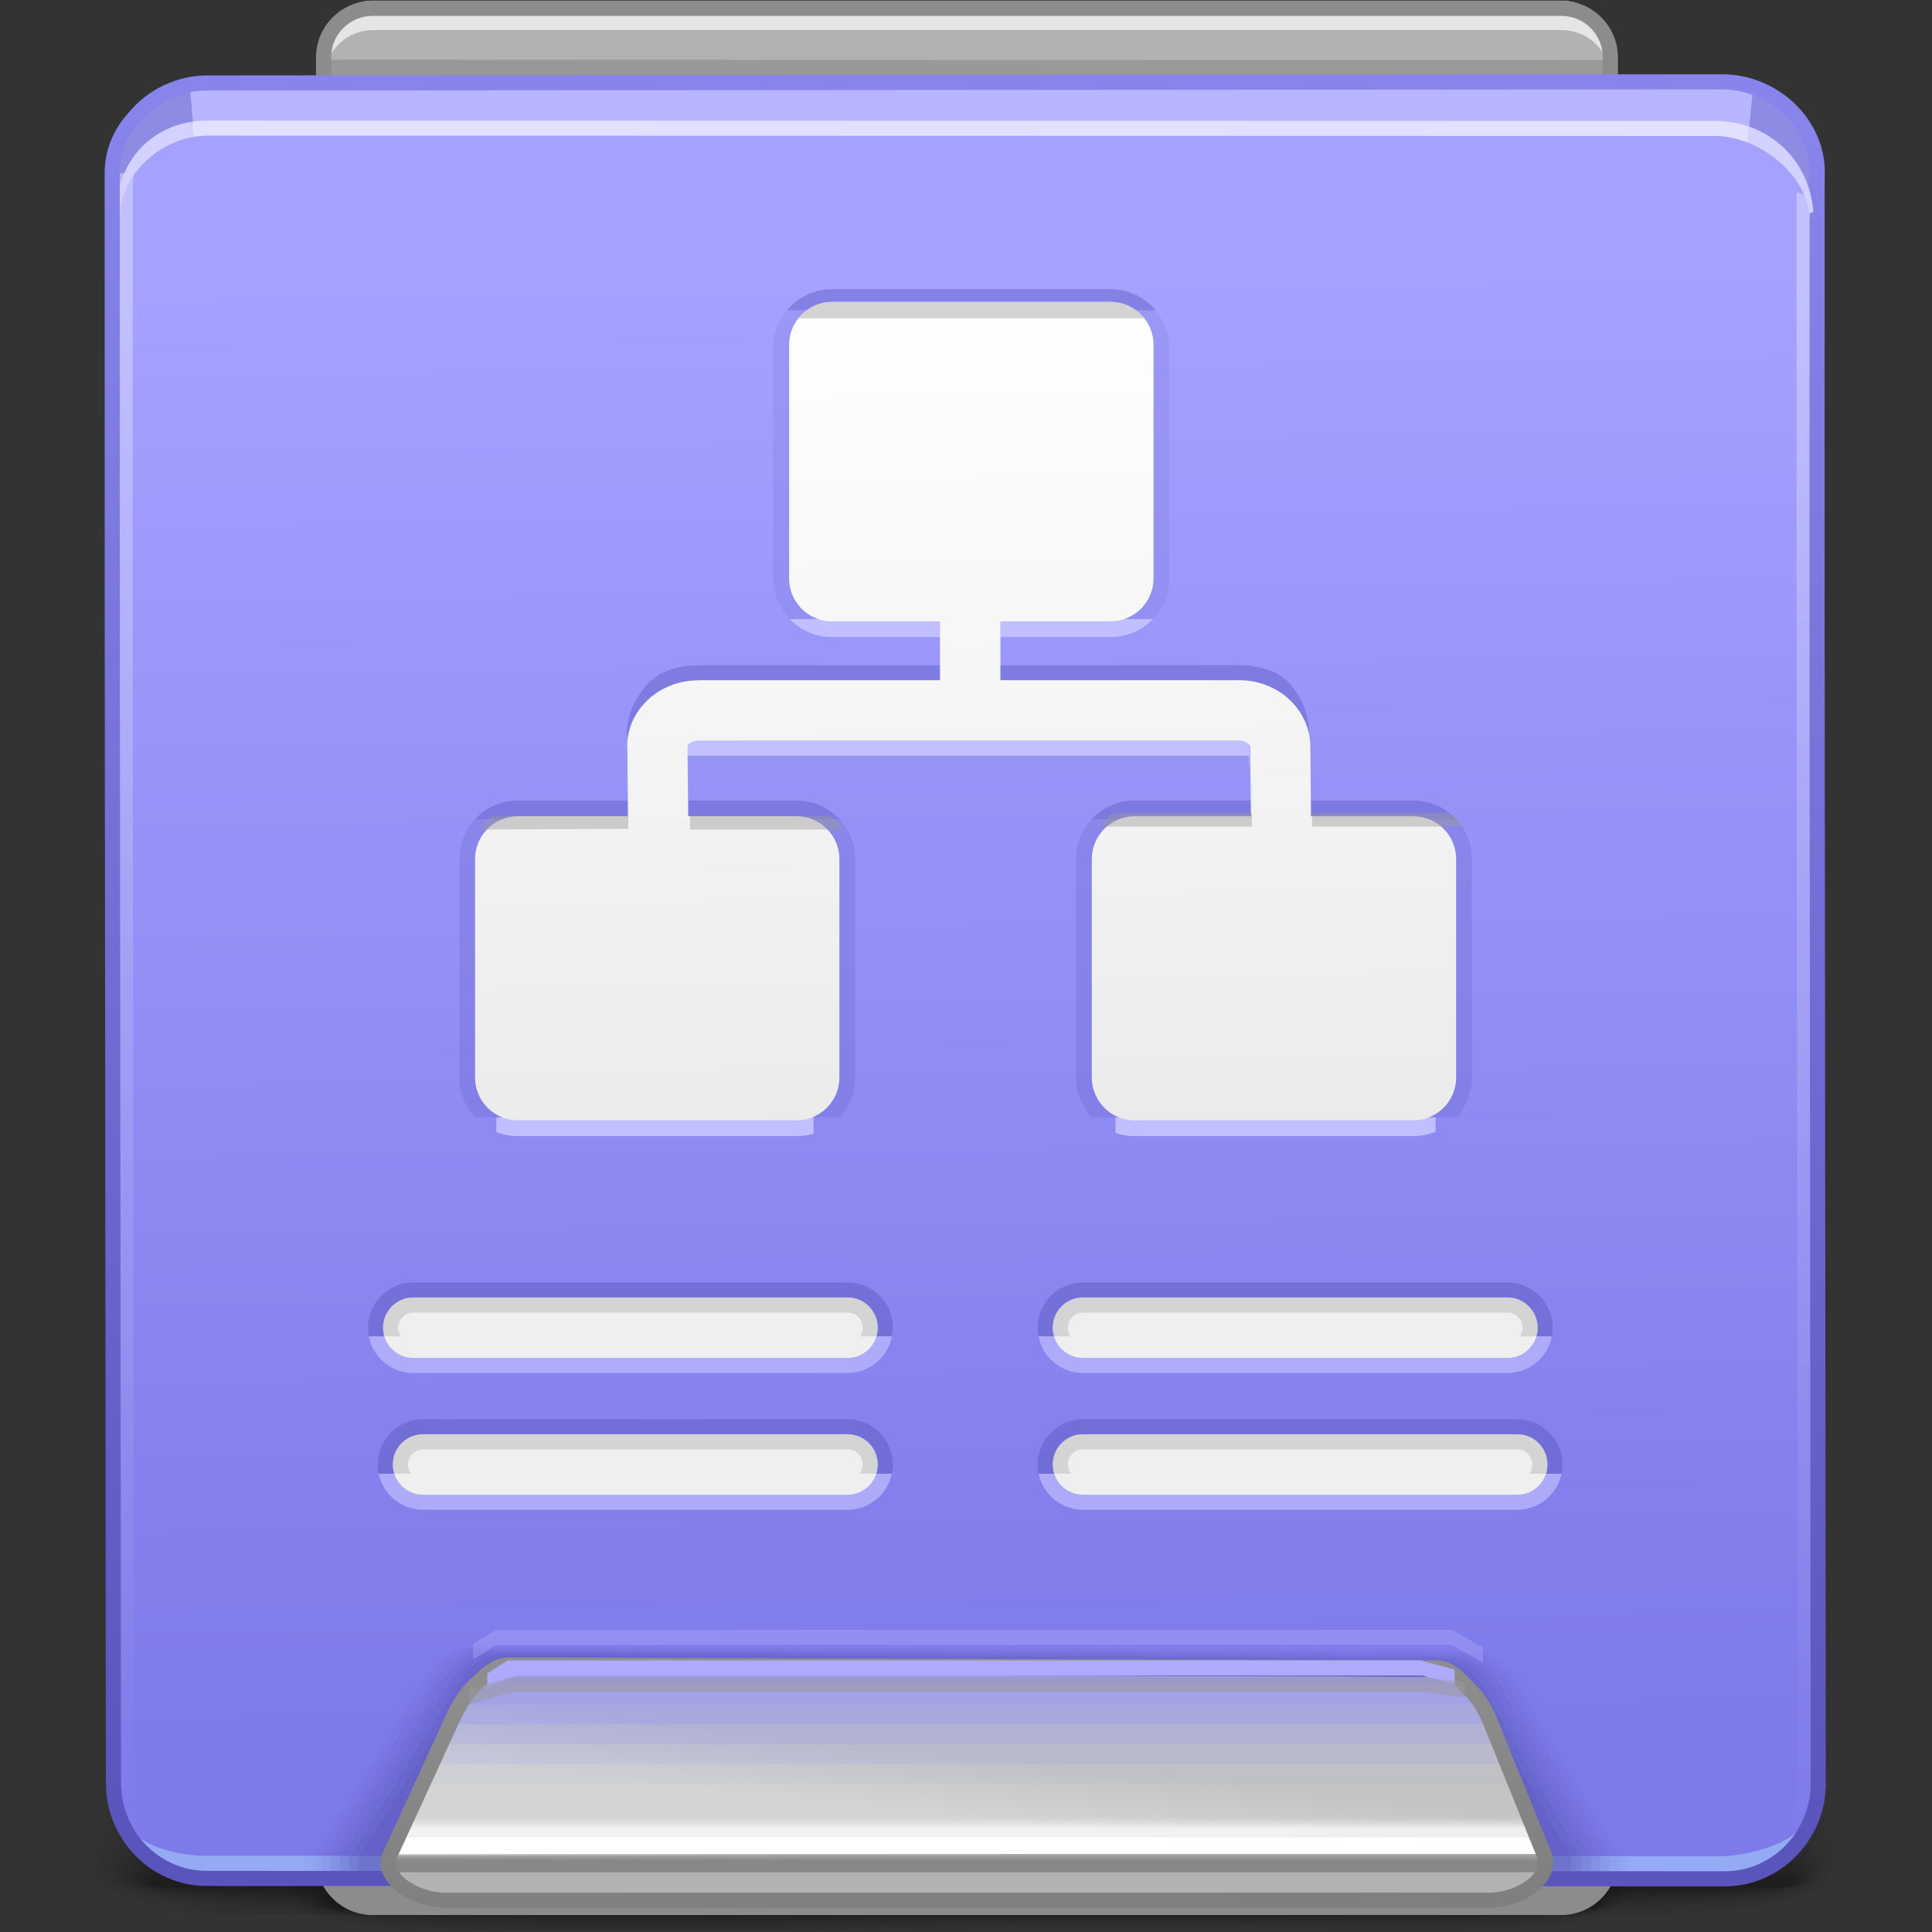 <?xml version="1.0" encoding="UTF-8"?>
<!DOCTYPE svg PUBLIC "-//W3C//DTD SVG 1.1//EN" "http://www.w3.org/Graphics/SVG/1.1/DTD/svg11.dtd">
<!-- Creator: CorelDRAW -->
<svg xmlns="http://www.w3.org/2000/svg" xml:space="preserve" width="128px" height="128px" style="shape-rendering:geometricPrecision; text-rendering:geometricPrecision; image-rendering:optimizeQuality; fill-rule:evenodd; clip-rule:evenodd"
viewBox="0 0 128 128"
 xmlns:xlink="http://www.w3.org/1999/xlink">
 <rect x="0" y="0" width="128" height="128" fill="#333333" stroke="none"/>
 <defs>
  <style type="text/css">
   <![CDATA[
    .fil40 {fill:none}
    .fil72 {fill:none;fill-rule:nonzero}
    .fil47 {fill:#999999}
    .fil59 {fill:#B2B2B2}
    .fil17 {fill:#E5E5E5}
    .fil58 {fill:white}
    .fil19 {fill:#B7B5FF}
    .fil48 {fill:#8A8787}
    .fil15 {fill:#8C8C8C}
    .fil68 {fill:#AEABFF;fill-rule:nonzero}
    .fil25 {fill:#C1BFFF;fill-rule:nonzero}
    .fil29 {fill:#D3D1FF;fill-rule:nonzero}
    .fil28 {fill:#E1E0FF;fill-rule:nonzero}
    .fil18 {fill:#8C8C8C;fill-rule:nonzero}
    .fil44 {fill:#EFEFEF;fill-rule:nonzero}
    .fil0 {fill:black;fill-opacity:0}
    .fil31 {fill:#5855B5;fill-opacity:0}
    .fil60 {fill:#908DFF;fill-opacity:0}
    .fil1 {fill:black;fill-opacity:0.008}
    .fil2 {fill:black;fill-opacity:0.012}
    .fil3 {fill:black;fill-opacity:0.02}
    .fil49 {fill:white;fill-opacity:0.024}
    .fil4 {fill:black;fill-opacity:0.024}
    .fil5 {fill:black;fill-opacity:0.031}
    .fil32 {fill:#5855B5;fill-opacity:0.031}
    .fil6 {fill:black;fill-opacity:0.035}
    .fil7 {fill:black;fill-opacity:0.043}
    .fil50 {fill:white;fill-opacity:0.047}
    .fil8 {fill:black;fill-opacity:0.051}
    .fil9 {fill:black;fill-opacity:0.055}
    .fil61 {fill:#908DFF;fill-opacity:0.055}
    .fil10 {fill:black;fill-opacity:0.063}
    .fil33 {fill:#5855B5;fill-opacity:0.063}
    .fil11 {fill:black;fill-opacity:0.067}
    .fil51 {fill:white;fill-opacity:0.075}
    .fil12 {fill:black;fill-opacity:0.075}
    .fil13 {fill:black;fill-opacity:0.078}
    .fil34 {fill:#5855B5;fill-opacity:0.094}
    .fil52 {fill:white;fill-opacity:0.098}
    .fil62 {fill:#908DFF;fill-opacity:0.11}
    .fil23 {fill:#5D59C1;fill-opacity:0.122}
    .fil21 {fill:#5D59C1;fill-rule:nonzero;fill-opacity:0.122}
    .fil53 {fill:white;fill-opacity:0.122}
    .fil35 {fill:#5855B5;fill-opacity:0.125}
    .fil54 {fill:white;fill-opacity:0.145}
    .fil36 {fill:#5855B5;fill-opacity:0.157}
    .fil63 {fill:#908DFF;fill-opacity:0.165}
    .fil55 {fill:white;fill-opacity:0.173}
    .fil37 {fill:#5855B5;fill-opacity:0.188}
    .fil56 {fill:white;fill-opacity:0.196}
    .fil57 {fill:white;fill-opacity:0.22}
    .fil38 {fill:#5855B5;fill-opacity:0.22}
    .fil26 {fill:#5D59C1;fill-rule:nonzero;fill-opacity:0.22}
    .fil64 {fill:#908DFF;fill-opacity:0.224}
    .fil65 {fill:#908DFF;fill-opacity:0.278}
    .fil70 {fill:#B7B5FF;fill-rule:nonzero;fill-opacity:0.322}
    .fil66 {fill:#908DFF;fill-opacity:0.333}
    .fil20 {fill:#5955BD;fill-opacity:0.439}
    .fil45 {fill:#B2B2B2;fill-rule:nonzero;fill-opacity:0.439}
    .fil42 {fill:#5955BD;fill-rule:nonzero;fill-opacity:0.439}
    .fil24 {fill:#5D59C1;fill-rule:nonzero;fill-opacity:0.439}
    .fil41 {fill:#9C9C9C;fill-rule:nonzero;fill-opacity:0.439}
    .fil16 {fill:#7F7F7F;fill-opacity:0.502}
    .fil69 {fill:#999999;fill-rule:nonzero;fill-opacity:0.502}
    .fil30 {fill:#ABD9FF;fill-rule:nonzero;fill-opacity:0.502}
    .fil43 {fill:#C1BFFF;fill-rule:nonzero;fill-opacity:0.678}
    .fil71 {fill:url(#id0)}
    .fil14 {fill:url(#id1)}
    .fil22 {fill:url(#id2)}
    .fil46 {fill:url(#id3)}
    .fil39 {fill:url(#id4);fill-rule:nonzero}
    .fil67 {fill:url(#id5);fill-rule:nonzero}
    .fil27 {fill:url(#id6);fill-rule:nonzero;fill-opacity:0.502}
   ]]>
  </style>
  <linearGradient id="id0" gradientUnits="userSpaceOnUse" x1="64.465" y1="74.798" x2="63.483" y2="19.432">
   <stop offset="0" style="stop-color:#EBEBEB"/>
   <stop offset="1" style="stop-color:white"/>
  </linearGradient>
  <linearGradient id="id1" gradientUnits="userSpaceOnUse" x1="62.847" y1="124.647" x2="65.28" y2="2.278">
   <stop offset="0" style="stop-color:#999999"/>
   <stop offset="1" style="stop-color:#B2B2B2"/>
  </linearGradient>
  <linearGradient id="id2" gradientUnits="userSpaceOnUse" x1="64.535" y1="114.588" x2="63.368" y2="18.325">
   <stop offset="0" style="stop-color:#7D7AEA"/>
   <stop offset="1" style="stop-color:#A4A1FF"/>
  </linearGradient>
  <linearGradient id="id3" gradientUnits="userSpaceOnUse" x1="64.256" y1="116.34" x2="63.821" y2="120.455">
   <stop offset="0" style="stop-color:#C4C4C4"/>
   <stop offset="1" style="stop-color:#D4D4D4"/>
  </linearGradient>
  <linearGradient id="id4" gradientUnits="userSpaceOnUse" x1="63.407" y1="121.881" x2="64.491" y2="8.021">
   <stop offset="0" style="stop-color:#5955BD"/>
   <stop offset="1" style="stop-color:#8784EB"/>
  </linearGradient>
  <linearGradient id="id5" gradientUnits="userSpaceOnUse" x1="64.222" y1="126.573" x2="63.908" y2="109.619">
   <stop offset="0" style="stop-color:#7F7F7F"/>
   <stop offset="1" style="stop-color:#8F8F8F"/>
  </linearGradient>
  <linearGradient id="id6" gradientUnits="userSpaceOnUse" x1="39.769" y1="17.615" x2="38.534" y2="122.94">
   <stop offset="0" style="stop-color:#E1E0FF"/>
   <stop offset="1" style="stop-color:#7D7AEA"/>
  </linearGradient>
 </defs>
 <g id="Слой_x0020_1">
  <g id="_103674344">
   <path id="_113512320" class="fil0" d="M61.863 107.44c56.872,-2.523 60.093,7.343 60.34,15.24 0.073,2.314 -2.05,3.552 -5.917,4.181l-105.748 0c-2.93,-0.63 -4.782,-1.512 -5.329,-2.715l0 -3.409c1.005,-5.306 7.999,-11.138 56.655,-13.297z"/>
   <g>
    <path id="_80532032" class="fil1" d="M61.991 108.411c54.535,-2.329 59.723,7.011 59.952,14.443 0.071,2.315 -2.432,3.469 -6.921,4.008l-103.382 0c-3.984,-0.704 -6.22,-1.787 -6.22,-3.38 0,-5.545 2.035,-12.739 56.571,-15.07z"/>
    <path id="_76951248" class="fil2" d="M62.113 109.383c52.2,-2.134 59.357,6.68 59.566,13.644 0.073,2.358 -3.022,3.41 -8.457,3.834l-25.969 0c-5.439,-0.08 -11.329,-0.12 -17.521,0l-56.77 0c-4.567,-0.644 -7.163,-1.68 -7.163,-3.258 0,-5.237 4.116,-12.085 56.315,-14.221z"/>
    <path id="_47498560" class="fil3" d="M62.24 110.355c49.863,-1.941 58.987,6.348 59.178,12.847 0.078,2.509 -4.169,3.405 -11.384,3.659l-14.178 0c-9.045,-0.143 -19.901,-0.379 -31.582,0l-49.62 0c-5.371,-0.574 -8.476,-1.561 -8.476,-3.136 0,-4.928 6.196,-11.428 56.062,-13.37z"/>
    <path id="_80985984" class="fil4" d="M62.363 111.327c47.532,-1.747 58.621,6.017 58.792,12.049 0.171,5.561 -25.715,2.401 -57.042,3.343l-4.903 0.143 -42.2 0c-6.565,-0.489 -10.452,-1.421 -10.452,-3.014 0,-4.618 8.276,-10.773 55.804,-12.52z"/>
    <path id="_100472120" class="fil5" d="M62.488 112.298c45.194,-1.552 58.253,5.686 58.405,11.251 0.151,4.976 -25.882,2.183 -56.75,3.019 -4.051,0.11 -8.025,0.21 -11.869,0.293l-31.496 0c-8.576,-0.373 -13.841,-1.234 -13.841,-2.893 0,-4.31 10.357,-10.117 55.551,-11.671z"/>
    <path id="_80061864" class="fil6" d="M62.613 113.271c42.859,-1.358 57.884,5.354 58.018,10.454 0.133,4.391 -26.048,1.964 -56.456,2.695 -9.187,0.221 -18.01,0.396 -25.852,0.441l-7.373 0c-14.145,-0.094 -23.633,-0.804 -23.633,-2.77 0,-4 12.437,-9.461 55.296,-10.82z"/>
    <path id="_103679040" class="fil7" d="M62.741 114.244c40.523,-1.165 57.516,5.022 57.629,9.656 0.115,3.807 -26.211,1.747 -56.164,2.373 -29.952,0.626 -56.507,0.794 -56.507,-2.059 0,-3.691 14.518,-8.805 55.042,-9.97z"/>
    <path id="_110738040" class="fil8" d="M62.865 115.217c38.189,-0.971 57.148,4.69 57.243,8.858 0.097,3.222 -26.378,1.528 -55.872,2.049 -29.494,0.521 -56.159,0.635 -56.159,-1.788 0,-3.382 16.599,-8.149 54.787,-9.119z"/>
    <path id="_77845336" class="fil9" d="M62.99 116.188c35.852,-0.776 56.78,4.359 56.855,8.061 0.076,2.637 -26.544,1.31 -55.58,1.726 -29.038,0.416 -55.809,0.477 -55.809,-1.517 0,-3.073 18.68,-7.493 54.533,-8.27z"/>
    <path id="_103803952" class="fil10" d="M63.115 117.16c33.518,-0.582 56.411,4.028 56.468,7.263 0.058,2.054 -26.709,1.094 -55.288,1.403 -28.578,0.311 -55.459,0.32 -55.459,-1.246 0,-2.764 20.762,-6.837 54.279,-7.42z"/>
    <path id="_101765360" class="fil11" d="M63.24 118.132c31.183,-0.389 56.044,3.696 56.083,6.465 0.038,1.468 -26.875,0.875 -54.998,1.08 -28.12,0.206 -55.109,0.162 -55.109,-0.976 0,-2.454 22.84,-6.181 54.023,-6.569z"/>
    <path id="_106763112" class="fil12" d="M63.365 119.104c28.848,-0.194 55.677,3.365 55.694,5.667 0.02,0.885 -27.039,0.658 -54.703,0.757 -27.661,0.1 -54.759,0.004 -54.759,-0.704 0,-2.146 24.92,-5.526 53.768,-5.72z"/>
   </g>
   <path id="_101329216" class="fil13" d="M63.489 120.077c26.512,0 55.309,3.033 55.309,4.87 0,0.6 -108.823,0.559 -108.823,0 0,-1.837 27.003,-4.87 53.514,-4.87z"/>
  </g>
  <g id="_73733792">
   <path id="_80891816" class="fil0" d="M62.019 113.593c43.621,-1.852 46.091,5.387 46.281,11.182 0.056,1.697 -1.573,2.606 -4.539,3.067l-81.109 0c-2.248,-0.462 -3.669,-1.109 -4.088,-1.993l0 -2.5c0.771,-3.893 6.135,-8.172 43.455,-9.756z"/>
   <g>
    <path id="_75401312" class="fil1" d="M62.116 114.305c41.829,-1.709 45.808,5.144 45.984,10.597 0.054,1.698 -1.865,2.544 -5.309,2.94l-79.294 0c-3.056,-0.516 -4.771,-1.311 -4.771,-2.48 0,-4.069 1.561,-9.347 43.389,-11.056z"/>
    <path id="_79775112" class="fil2" d="M62.211 115.018c40.038,-1.566 45.527,4.9 45.687,10.01 0.057,1.73 -2.317,2.503 -6.487,2.813l-19.917 0c-4.172,-0.059 -8.691,-0.089 -13.439,0l-43.543 0c-3.503,-0.472 -5.496,-1.232 -5.496,-2.391 0,-3.842 3.157,-8.867 43.195,-10.433z"/>
    <path id="_75571744" class="fil3" d="M62.307 115.731c38.246,-1.423 45.244,4.658 45.39,9.426 0.059,1.84 -3.197,2.498 -8.731,2.685l-10.874 0c-6.939,-0.105 -15.265,-0.279 -24.225,0l-38.059 0c-4.119,-0.422 -6.5,-1.146 -6.5,-2.301 0,-3.615 4.752,-8.385 42.999,-9.81z"/>
    <path id="_76079336" class="fil4" d="M62.403 116.444c36.456,-1.282 44.963,4.415 45.094,8.841 0.131,4.08 -19.725,1.761 -43.752,2.452l-3.761 0.105 -32.367 0c-5.035,-0.359 -8.016,-1.043 -8.016,-2.211 0,-3.389 6.347,-7.905 42.803,-9.187z"/>
    <path id="_107096120" class="fil5" d="M62.499 117.156c34.663,-1.139 44.681,4.172 44.796,8.256 0.116,3.651 -19.851,1.602 -43.528,2.215 -3.108,0.08 -6.155,0.155 -9.104,0.215l-24.156 0c-6.579,-0.274 -10.617,-0.906 -10.617,-2.122 0,-3.162 7.944,-7.423 42.609,-8.563z"/>
    <path id="_78452504" class="fil6" d="M62.594 117.871c32.873,-0.997 44.397,3.928 44.5,7.67 0.103,3.222 -19.979,1.441 -43.302,1.977 -7.047,0.163 -13.813,0.291 -19.83,0.324l-5.654 0c-10.85,-0.07 -18.127,-0.591 -18.127,-2.033 0,-2.935 9.54,-6.941 42.413,-7.938z"/>
    <path id="_102844576" class="fil7" d="M62.693 118.584c31.081,-0.855 44.115,3.685 44.202,7.084 0.087,2.793 -20.105,1.282 -43.079,1.741 -22.974,0.459 -43.341,0.582 -43.341,-1.511 0,-2.708 11.136,-6.461 42.218,-7.315z"/>
    <path id="_107159032" class="fil8" d="M62.788 119.298c29.291,-0.712 43.832,3.442 43.906,6.5 0.073,2.365 -20.233,1.122 -42.855,1.504 -22.622,0.383 -43.074,0.467 -43.074,-1.312 0,-2.48 12.732,-5.979 42.023,-6.691z"/>
    <path id="_99788176" class="fil9" d="M62.884 120.01c27.498,-0.569 43.55,3.2 43.608,5.915 0.058,1.935 -20.359,0.961 -42.63,1.266 -22.272,0.305 -42.806,0.35 -42.806,-1.113 0,-2.255 14.328,-5.498 41.828,-6.069z"/>
    <path id="_100354200" class="fil10" d="M62.98 120.723c25.708,-0.426 43.268,2.955 43.312,5.329 0.045,1.507 -20.485,0.802 -42.406,1.03 -21.92,0.228 -42.539,0.234 -42.539,-0.915 0,-2.027 15.925,-5.016 41.633,-5.444z"/>
    <path id="_47751648" class="fil11" d="M63.075 121.437c23.918,-0.285 42.987,2.712 43.016,4.743 0.028,1.077 -20.614,0.643 -42.184,0.793 -21.567,0.151 -42.269,0.119 -42.269,-0.716 0,-1.801 17.518,-4.534 41.436,-4.82z"/>
    <path id="_47098056" class="fil12" d="M63.171 122.15c22.126,-0.142 42.705,2.469 42.719,4.158 0.014,0.65 -20.74,0.483 -41.959,0.556 -21.216,0.073 -42.001,0.002 -42.001,-0.517 0,-1.574 19.114,-4.055 41.241,-4.197z"/>
   </g>
   <path id="_81763120" class="fil13" d="M63.267 122.865c20.334,0 42.422,2.225 42.422,3.573 0,0.439 -83.468,0.41 -83.468,0 0,-1.348 20.711,-3.573 41.046,-3.573z"/>
  </g>
  <path class="fil14" d="M24.679 0.552l78.77 0c1.783,0 3.241,1.459 3.241,3.241l0 119.34c0,1.782 -1.459,3.241 -3.241,3.241l-78.77 0c-1.782,0 -3.241,-1.458 -3.241,-3.241l0 -119.34c0,-1.783 1.458,-3.241 3.241,-3.241z"/>
  <path class="fil15" d="M106.69 91.832l0 31.301c0,1.782 -1.459,3.241 -3.241,3.241l-78.77 0c-1.782,0 -3.241,-1.458 -3.241,-3.241l0 -31.301 85.252 0z"/>
  <path class="fil16" d="M21.439 3.958l85.252 0.021 0 116.016c-30.851,-0.004 -28.667,-0.024 -85.252,-0.026l0 -116.012z"/>
  <path class="fil17" d="M24.679 0.046l78.77 0c1.783,0 3.241,1.459 3.241,3.241l0 1.533 -0.002 -0.007c-0.209,-1.584 -1.573,-2.818 -3.214,-2.818l-78.77 0c-1.783,0 -3.241,1.458 -3.241,3.241l0 117.79c-0.017,-0.131 -0.025,-0.265 -0.025,-0.399l0 -119.34c0,-1.783 1.458,-3.241 3.241,-3.241z"/>
  <path class="fil18" d="M24.679 0.051l78.77 0c1.029,0 1.965,0.423 2.642,1.1 0.677,0.677 1.1,1.613 1.1,2.642l0 119.34c0,1.029 -0.423,1.965 -1.1,2.642l-0.001 0c-0.678,0.677 -1.615,1.1 -2.641,1.1l-78.77 0c-1.029,0 -1.965,-0.423 -2.642,-1.1 -0.677,-0.677 -1.1,-1.613 -1.1,-2.642l0 -119.34c0,-1.029 0.423,-1.965 1.1,-2.642 0.677,-0.677 1.613,-1.1 2.642,-1.1zm78.77 1.002l-78.77 0c-0.754,0 -1.441,0.309 -1.936,0.804 -0.495,0.495 -0.804,1.182 -0.804,1.936l0 119.34c0,0.754 0.309,1.441 0.804,1.936 0.495,0.495 1.182,0.804 1.936,0.804l78.77 0c0.754,0 1.441,-0.309 1.937,-0.804l-0.001 0c0.495,-0.495 0.804,-1.182 0.804,-1.936l0 -119.34c0,-0.754 -0.309,-1.441 -0.804,-1.936 -0.495,-0.495 -1.182,-0.804 -1.936,-0.804z"/>
  <path class="fil19" d="M119.711 33.356l0.169 1.037 -112.446 -0.026 0 -22.92c0,-1.383 0.547,-2.654 1.45,-3.641 1.157,-1.407 2.911,-2.308 4.865,-2.308l99.883 0.026c3.467,0 6.543,2.854 6.504,6.302l-0.252 21.529 -0.175 0z"/>
  <path class="fil20" d="M7.435 12.969l-0.001 -0.033 0 -1.488c0,-1.383 0.547,-2.654 1.45,-3.641 0.919,-1.116 2.212,-1.915 3.684,-2.196l0.522 5.908 0.924 0.184c-0.907,1.703 -5.659,2.724 -6.436,1.469 -0.777,-1.254 -0.091,-0.135 -0.143,-0.203z"/>
  <path class="fil20" d="M116.127 6.028l-0.543 5.443 -0.924 0.184c0.75,1.408 3.622,3.159 5.451,2.347l0.026 -2.176c0.03,-2.583 -1.69,-4.832 -4.01,-5.798z"/>
  <path class="fil21" d="M40.566 52.768l0.04 0 -0.037 -3.262 -0.012 -0.047 0 -0.022c0,-0.534 0.084,-1.05 0.24,-1.537l2.171 0 -0.126 0.244 -0.001 -0.001c-0.182,0.394 -0.285,0.832 -0.285,1.293l0 0.011 0.005 0.019 0.047 4.293 0 0.014 -2.042 0 0 -1.005zm5.133 -4.869l0.011 0 0.196 0.196c0.1,-0.019 0.204,-0.03 0.309,-0.032l1.019 -0.021 0 0.026 34.875 0c0.115,0 0.229,0.011 0.339,0.03l0.198 -0.198 0.013 0 0.699 0.617c0.116,0.102 0.214,0.22 0.286,0.337 0.117,0.191 0.182,0.4 0.182,0.621l-0.004 0 0.047 4.285 0 0.014 -1.993 0 0 -2.785 -0.031 0 -0.002 -0.254 0.034 0 0 -2.633 -35.353 0 0 2.633 0.034 0 0.022 2.034 0.045 0 0 1.005 -2.026 0 -0.047 -4.306 -0.011 -1.007 0.524 0 0.631 -0.56zm39.694 0l2.167 0c0.156,0.487 0.243,1.003 0.248,1.535l0.037 3.333 0.044 0 0 1.005 -2.024 0 -0.047 -4.322c-0.004,-0.464 -0.111,-0.912 -0.299,-1.315l-0.004 0 -0.122 -0.237z"/>
  <path class="fil22" d="M7.449 28.451l-0.014 -14.065c0,-1.383 0.547,-2.654 1.45,-3.641 1.157,-1.407 2.911,-2.308 4.865,-2.308l99.883 0.026c3.467,0 6.501,2.766 6.455,6.201 -0.064,4.772 0.289,9.593 0.294,14.238l0.08 89.265c0.004,3.442 -2.782,6.31 -6.171,6.31 -40.647,0 -31.277,-0.026 -100.605,-0.026 -3.389,0 -6.169,-2.839 -6.171,-6.31l-0.08 -89.265c0,-0.143 0.005,-0.285 0.014,-0.425z"/>
  <path class="fil23" d="M52.14 20.556l24.423 0c0.561,0.672 0.901,1.539 0.901,2.479l0 15.297c0,1.035 -0.416,1.982 -1.089,2.681l-10.096 0 0 -0.889 7.31 0c0.489,0 0.938,-0.204 1.263,-0.529l0.005 0c0.322,-0.322 0.524,-0.77 0.524,-1.263l0 -15.297c0,-0.49 -0.203,-0.939 -0.528,-1.264 -0.325,-0.325 -0.774,-0.528 -1.264,-0.528l-18.474 0c-0.49,0 -0.94,0.203 -1.264,0.527 -0.325,0.325 -0.528,0.775 -0.528,1.265l0 15.297c0,0.49 0.203,0.939 0.528,1.264 0.325,0.325 0.774,0.528 1.264,0.528l7.162 0 0 0.889 -9.956 0c-0.669,-0.696 -1.082,-1.642 -1.082,-2.681l0 -15.297c0,-0.941 0.34,-1.807 0.9,-2.479z"/>
  <path class="fil24" d="M31.467 54.278l0.102 -0.105c0.7,-0.7 1.671,-1.137 2.739,-1.137l7.303 0 0 1.243 -10.143 0zm54.394 -0.587l0.033 -0.083 0.932 0.373 0 -0.946 6.815 0c1.065,0 2.037,0.437 2.738,1.137l0.102 0.105 -10.854 0 0.235 -0.587zm-13.534 0.587l0.102 -0.105c0.7,-0.7 1.671,-1.137 2.739,-1.137l7.724 0 0 0.956 0.999 -0.213 0.018 0.083 0.09 0.417 -11.672 0zm-26.731 -1.243l7.186 0c1.065,0 2.037,0.437 2.738,1.137l0.102 0.105 -10.025 0 0 -1.243z"/>
  <path class="fil25" d="M95.112 74.98c-0.454,0.188 -0.951,0.292 -1.47,0.292l-18.474 0c-0.443,0 -0.869,-0.076 -1.267,-0.214l0 -1.033 21.212 0 0 0.956zm-41.213 0.126c-0.354,0.107 -0.73,0.165 -1.117,0.165l-18.474 0c-0.5,0 -0.978,-0.096 -1.419,-0.27l0 -0.977 21.01 0 0 1.082z"/>
  <path class="fil25" d="M76.376 41.013l-0.052 0.053 0.002 0.002c-0.7,0.7 -1.67,1.139 -2.737,1.139l-7.31 0 0 -1.194 10.096 0zm-14.098 1.194l-7.162 0c-1.065,0 -2.037,-0.437 -2.738,-1.137l-0.056 -0.057 9.956 0 0 1.194z"/>
  <path class="fil24" d="M52.14 20.556c0.076,-0.091 0.155,-0.177 0.237,-0.26 0.699,-0.699 1.67,-1.136 2.738,-1.136l18.474 0c1.068,0 2.037,0.437 2.738,1.137 0.083,0.083 0.162,0.169 0.236,0.259l-24.423 0z"/>
  <path class="fil26" d="M31.467 54.278l10.143 0 0 0.841 -7.303 0c-0.49,0 -0.94,0.203 -1.265,0.528 -0.324,0.324 -0.527,0.774 -0.527,1.264l0 14.485c0,0.49 0.203,0.939 0.528,1.264 0.325,0.325 0.775,0.528 1.264,0.528l18.474 0c0.489,0 0.938,-0.204 1.263,-0.529 0.325,-0.325 0.529,-0.774 0.529,-1.263l0 -14.485c0,-0.489 -0.203,-0.939 -0.528,-1.264 -0.325,-0.325 -0.774,-0.528 -1.264,-0.528l-7.186 0 0 -0.841 10.025 0c0.64,0.691 1.036,1.62 1.036,2.633l0 14.485c0,1.011 -0.393,1.938 -1.033,2.628l-24.159 0c-0.639,-0.69 -1.032,-1.617 -1.032,-2.628l0 -14.485c0,-1.016 0.394,-1.943 1.035,-2.633zm40.86 0l11.672 0 0.18 0.841 -1.286 0 -7.724 0c-0.49,0 -0.94,0.203 -1.265,0.528 -0.324,0.324 -0.527,0.774 -0.527,1.264l0 14.485c0,0.49 0.203,0.939 0.528,1.264 0.325,0.325 0.775,0.528 1.264,0.528l18.474 0c0.489,0 0.938,-0.204 1.263,-0.529 0.325,-0.325 0.529,-0.774 0.529,-1.263l0 -14.485c0,-0.489 -0.203,-0.939 -0.528,-1.264 -0.325,-0.325 -0.774,-0.528 -1.264,-0.528l-6.815 0 -1.537 0 0.337 -0.841 10.854 0c0.64,0.691 1.036,1.62 1.036,2.633l0 14.485c0,1.011 -0.393,1.938 -1.033,2.628l-24.159 0c-0.639,-0.69 -1.032,-1.617 -1.032,-2.628l0 -14.485c0,-1.016 0.394,-1.943 1.035,-2.633z"/>
  <path class="fil27" d="M120.026 39.582l0.08 78.532c0,1.861 -0.752,3.565 -1.961,4.801 -1.209,1.238 -2.88,2.01 -4.711,2.01l-98.888 -0.026c-1.832,0 -3.503,-0.769 -4.714,-2.006l-0.002 -0.002c-1.206,-1.233 -1.956,-2.935 -1.956,-4.804l-0.08 -78.532 0 -4.74 -0.002 0 0 -0.501 0 -21.906c0,-0.306 0.024,-0.607 0.072,-0.904 0.324,-0.048 0.672,-0.091 1.043,-0.13 -0.074,0.333 -0.113,0.679 -0.113,1.033l0 21.405 0.002 0 0 0.501 0 5.241 0.08 78.532c0,1.6 0.64,3.056 1.67,4.109 1.028,1.049 2.445,1.701 4,1.701l98.888 0.026c1.554,0 2.971,-0.654 3.996,-1.703l0.002 -0.002c1.03,-1.054 1.672,-2.51 1.672,-4.104l-0.08 -78.532 0 -9.82 0.002 0 0.006 -17.047c0.347,0.159 0.683,0.296 0.997,0.403l-0.006 16.644 0.002 0 0 9.82z"/>
  <path class="fil28" d="M12.708 8.066c0.338,-0.053 0.685,-0.08 1.043,-0.08l0 0.002 99.883 0.026 0 -0.002 0.087 0 0.006 0.002c0.764,0.009 1.493,0.143 2.169,0.382l-0.105 1.051c-0.686,-0.272 -1.394,-0.426 -2.069,-0.436l0 0.002 -0.087 0 0 -0.002 -99.883 -0.026 0 0.002c-0.319,0 -0.638,0.03 -0.953,0.086l-0.09 -1.007zm107.427 5.975c0.011,0.163 0.017,0.327 0.017,0.494l0.002 0 0 0.077 -0.262 0.102 0 -0.077 0.002 0c0,-0.165 -0.009,-0.33 -0.03,-0.493 0.092,-0.028 0.183,-0.063 0.27,-0.103z"/>
  <path class="fil29" d="M7.717 14.055c0,-3.18 2.08,-5.536 4.99,-5.989l0.09 1.007c-1.964,0.352 -3.788,1.753 -4.527,3.613 -0.215,0.54 -0.334,1.132 -0.334,1.749l-0.219 -0.38z"/>
  <path class="fil30" d="M120.265 119.748c-0.693,2.702 -3.118,4.729 -5.973,4.729 -40.647,0 -31.277,-0.026 -100.605,-0.026 -2.856,0 -5.281,-2.017 -5.973,-4.729l0.249 0.051c0.237,0.697 0.626,1.322 1.124,1.832 0.847,0.862 3.123,1.346 4.397,1.346l100.605 0.026c1.276,0 3.956,-0.643 4.801,-1.507 0.497,-0.508 0.885,-0.725 1.122,-1.419l0.252 -0.304z"/>
  <g id="_76815584">
   <path id="_79536688" class="fil31" d="M30.752 108.882l66.995 0.203c2.324,0.006 3.481,1.459 4.225,3.038l6.496 10.733c0.344,0.568 0.168,1.134 -0.309,1.62 -32.613,-0.002 -29.149,-0.025 -88.2,-0.026 -0.458,-0.482 -0.62,-1.037 -0.272,-1.595l6.84 -10.936c0.953,-1.524 1.9,-3.044 4.225,-3.038z"/>
   <g>
    <path id="_46699800" class="fil32" d="M31.218 108.997c22.033,0.079 44.06,0.158 66.093,0.239 2.291,0.007 3.43,1.459 4.163,3.038 2.117,3.528 4.233,7.055 6.351,10.582 0.341,0.568 0.167,1.135 -0.305,1.622 -31.824,-0.004 -28.926,-0.025 -86.963,-0.026 -0.455,-0.482 -0.617,-1.038 -0.268,-1.596 2.256,-3.607 4.511,-7.214 6.765,-10.82 0.95,-1.52 1.872,-3.044 4.163,-3.038z"/>
    <path id="_77635200" class="fil33" d="M31.682 109.113c21.731,0.091 43.46,0.183 65.192,0.275 2.257,0.008 3.38,1.459 4.103,3.038 2.068,3.476 4.136,6.952 6.206,10.429 0.338,0.568 0.165,1.134 -0.299,1.622 -31.042,-0.004 -28.701,-0.025 -85.735,-0.026 -0.45,-0.482 -0.607,-1.039 -0.26,-1.596 2.231,-3.569 4.461,-7.136 6.69,-10.704 0.948,-1.515 1.846,-3.044 4.103,-3.038z"/>
    <path id="_80098008" class="fil34" d="M32.147 109.229c21.431,0.103 42.859,0.207 64.291,0.311 2.224,0.009 3.33,1.459 4.042,3.038 2.02,3.426 4.039,6.852 6.06,10.278 0.334,0.568 0.164,1.134 -0.294,1.622 -30.266,-0.004 -28.471,-0.024 -84.503,-0.026 -0.444,-0.483 -0.6,-1.041 -0.253,-1.596 2.206,-3.53 4.411,-7.06 6.615,-10.589 0.945,-1.512 1.818,-3.044 4.042,-3.038z"/>
    <path id="_99972912" class="fil35" d="M32.608 109.343c21.131,0.116 42.26,0.231 63.392,0.348 2.189,0.011 3.279,1.459 3.979,3.038 1.971,3.374 3.943,6.75 5.915,10.126 0.331,0.567 0.163,1.134 -0.289,1.622 -29.504,-0.004 -28.23,-0.024 -83.27,-0.026 -0.439,-0.483 -0.593,-1.042 -0.246,-1.596 2.18,-3.491 4.359,-6.983 6.54,-10.474 0.941,-1.507 1.791,-3.044 3.979,-3.038z"/>
    <path id="_81859288" class="fil36" d="M33.072 109.459c20.831,0.128 41.659,0.255 62.49,0.384 2.156,0.012 3.228,1.459 3.918,3.038 1.923,3.325 3.846,6.65 5.77,9.975 0.327,0.567 0.164,1.134 -0.281,1.622 -28.744,-0.005 -27.994,-0.024 -82.042,-0.026 -0.433,-0.484 -0.585,-1.042 -0.239,-1.596 2.156,-3.452 4.31,-6.906 6.465,-10.358 0.938,-1.504 1.762,-3.044 3.918,-3.038z"/>
    <path id="_105551208" class="fil37" d="M33.537 109.575c20.53,0.139 41.059,0.28 61.589,0.42 2.121,0.013 3.178,1.459 3.858,3.038 1.874,3.273 3.749,6.547 5.624,9.822 0.324,0.567 0.163,1.133 -0.276,1.62 -27.995,-0.004 -27.767,-0.022 -80.811,-0.025 -0.429,-0.484 -0.578,-1.043 -0.231,-1.596 2.131,-3.415 4.26,-6.828 6.39,-10.243 0.937,-1.499 1.736,-3.044 3.858,-3.038z"/>
   </g>
   <path id="_104016896" class="fil38" d="M34 109.692l60.689 0.456c2.088,0.014 3.128,1.459 3.796,3.038l5.479 9.671c0.32,0.566 0.163,1.132 -0.268,1.619 -27.256,-0.004 -27.539,-0.022 -79.585,-0.025 -0.423,-0.484 -0.568,-1.043 -0.223,-1.595l6.315 -10.127c0.933,-1.495 1.708,-3.044 3.796,-3.038z"/>
  </g>
  <path class="fil39" d="M8.499 7.489l0.005 -0.005m-0.005 0.005l0.005 -0.005m112.381 32.149l0.08 78.532c0,1.861 -0.752,3.565 -1.961,4.801 -1.209,1.238 -2.88,2.01 -4.711,2.01l-100.605 -0.026c-1.832,0 -3.503,-0.769 -4.714,-2.006l-0.002 -0.002c-1.206,-1.233 -1.956,-2.935 -1.956,-4.804l-0.08 -78.532 0 -4.74 -0.002 0 0 -0.501 0 -22.92c0,-0.738 0.145,-1.455 0.41,-2.118 0.269,-0.678 0.666,-1.3 1.161,-1.845 0.634,-0.771 1.437,-1.402 2.348,-1.833 0.879,-0.416 1.864,-0.651 2.897,-0.652l100.338 -0.076 0.012 0 0.35 0.009 0.014 0c1.733,0.093 3.34,0.847 4.511,2.004l-0.001 0.001c1.179,1.165 1.923,2.743 1.924,4.475l0 0.012 -0.008 0.309 -0.006 18.078 0.002 0 0 9.82zm-112.948 -0.026l0.08 78.532c0,1.6 0.64,3.056 1.67,4.109 1.028,1.049 2.445,1.701 4,1.701l100.605 0.026c1.554,0 2.971,-0.654 3.996,-1.703l0.002 -0.002c1.03,-1.054 1.672,-2.51 1.672,-4.104l-0.08 -78.532 0 -9.82 0.002 0 0.006 -18.089 0 -0.012 0.008 -0.311c-0.004,-1.447 -0.633,-2.772 -1.628,-3.754l-0.002 0c-1.004,-0.993 -2.379,-1.638 -3.859,-1.719l-0.335 -0.009 -100.326 0.076c-0.88,0 -1.721,0.202 -2.472,0.557 -0.778,0.369 -1.466,0.908 -2.008,1.569l-0.018 0.02c-0.419,0.457 -0.756,0.985 -0.983,1.556 -0.215,0.54 -0.334,1.132 -0.334,1.749l0 22.419 0.002 0 0 0.501 0 5.241z"/>
  <path class="fil29" d="M115.896 8.395c2.359,0.833 4.055,2.958 4.239,5.646 -0.087,0.04 -0.178,0.074 -0.27,0.103 -0.25,-2.098 -2.066,-3.9 -4.074,-4.697l0.105 -1.051z"/>
  <path class="fil40" d="M45.63 68.264c-1.492,0 -2.696,-1.076 -2.711,-2.392l-0.18 -16.414c-0.014,-1.317 1.219,-2.392 2.711,-2.392l35.841 0c1.492,0 2.696,1.076 2.711,2.392l0.181 16.414c0.014,1.315 -1.219,2.392 -2.711,2.392"/>
  <path class="fil40" d="M45.63 68.264c-1.492,0 -2.696,-1.076 -2.711,-2.392l-0.129 -11.797m41.262 0l0.13 11.797c0.014,1.315 -1.219,2.392 -2.711,2.392"/>
  <line class="fil40" x1="64.182" y1="32.69" x2="64.182" y2= "47.503" />
  <path class="fil24" d="M41.567 49.001c-0.266,-1.691 1.02,-3.959 2.584,-4.541 0.63,-0.236 1.322,-0.373 2.037,-0.382l0.046 -0.012 0.033 0 16.985 0.011 0.025 0.989 0 0.999 -0.999 0 -16.01 0 -0.021 0 -0.019 0.005c-0.484,0.005 -0.954,0.097 -1.382,0.256 -0.372,0.138 -0.716,0.333 -1.015,0.568l-0.146 0.13c-0.286,0.253 -0.529,0.548 -0.717,0.875l-1.401 1.102zm4.132 -1.102l0.006 -0.005 0.005 0.005 -0.011 0zm36.948 0l0.006 -0.006 0.007 0.006 -0.013 0zm2.746 0c-0.187,-0.326 -0.43,-0.624 -0.717,-0.876l-0.183 -0.162c-0.298,-0.229 -0.634,-0.416 -0.993,-0.55l-0.001 0.002c-0.429,-0.158 -0.9,-0.248 -1.389,-0.248l-15.829 0 -0.999 0 0 -0.999 -0.025 -0.989 16.853 -0.011c0.731,0 1.433,0.133 2.076,0.371l0.004 0.005c1.597,0.598 2.537,2.528 2.537,4.141l-1.333 -0.684z"/>
  <polygon class="fil25" points="45.313,48.101 82.788,48.101 82.788,50.734 82.754,50.734 82.747,50.066 45.345,50.066 45.345,50.457 45.344,50.457 45.348,50.734 45.313,50.734 "/>
  <path class="fil41" d="M62.278 44.076l0.005 0 0 1.989 -0.005 0 -16.01 0 -0.021 0 -0.019 0.005c-2.578,-0.184 -3.897,1.393 -4.647,2.921 0.117,-1.065 0.648,-2.013 1.443,-2.713l0 -0.007c0.827,-0.728 1.959,-1.183 3.195,-1.196l0.015 -0.008 0.033 0 16.01 0 0 -0.99zm4.045 0.99l15.786 0c1.247,0 2.387,0.461 3.227,1.2l0 0.007c0.687,0.606 1.178,1.403 1.377,2.303 -0.732,-1.029 -1.782,-2.628 -4.604,-2.511l-15.786 0 0 -0.999z"/>
  <g id="_104742880">
   <path id="_102787656" class="fil42" d="M25.09 97.639c-0.043,-0.198 -0.064,-0.403 -0.064,-0.613 0,-0.824 0.337,-1.576 0.878,-2.118l0.005 -0.005c0.542,-0.541 1.293,-0.878 2.118,-0.878l28.124 0c0.826,0 1.576,0.337 2.118,0.878l0.005 0.005c0.541,0.542 0.878,1.293 0.878,2.118 0,0.21 -0.021,0.415 -0.064,0.613l-2.141 0c0.129,-0.169 0.207,-0.383 0.207,-0.613 0,-0.275 -0.111,-0.527 -0.289,-0.707l-0.005 -0.005c-0.181,-0.178 -0.431,-0.289 -0.707,-0.289l-28.124 0c-0.275,0 -0.527,0.111 -0.707,0.289l-0.005 0.005c-0.178,0.181 -0.289,0.432 -0.289,0.707 0,0.23 0.079,0.444 0.208,0.613l-2.143 0zm-0.656 -9.105c-0.035,-0.184 -0.056,-0.374 -0.056,-0.569 0,-0.824 0.337,-1.576 0.878,-2.118l0.005 -0.005c0.542,-0.541 1.293,-0.878 2.118,-0.878l28.771 0c0.826,0 1.576,0.337 2.118,0.878l0.005 0.005c0.541,0.542 0.878,1.293 0.878,2.118 0,0.195 -0.02,0.385 -0.056,0.569l-2.119 0c0.111,-0.162 0.176,-0.359 0.176,-0.569 0,-0.275 -0.111,-0.527 -0.289,-0.707l-0.005 -0.005c-0.181,-0.178 -0.431,-0.289 -0.707,-0.289l-28.771 0c-0.275,0 -0.527,0.111 -0.707,0.289l-0.005 0.005c-0.178,0.181 -0.289,0.432 -0.289,0.707 0,0.21 0.065,0.407 0.176,0.569l-2.119 0zm44.37 0c-0.035,-0.184 -0.056,-0.374 -0.056,-0.569 0,-0.824 0.337,-1.576 0.878,-2.118l0.005 -0.005c0.542,-0.541 1.293,-0.878 2.118,-0.878l28.122 0c0.824,0 1.576,0.337 2.118,0.878l0.005 0.005c0.541,0.542 0.878,1.293 0.878,2.118 0,0.195 -0.02,0.385 -0.056,0.569l-2.119 0c0.111,-0.162 0.176,-0.359 0.176,-0.569 0,-0.275 -0.111,-0.527 -0.289,-0.707l-0.005 -0.005c-0.181,-0.178 -0.432,-0.289 -0.707,-0.289l-28.122 0c-0.275,0 -0.527,0.111 -0.707,0.289l-0.005 0.005c-0.178,0.181 -0.289,0.432 -0.289,0.707 0,0.21 0.065,0.407 0.176,0.569l-2.119 0zm0.008 9.105c-0.043,-0.198 -0.064,-0.403 -0.064,-0.613 0,-0.824 0.337,-1.576 0.878,-2.118l0.005 -0.005c0.542,-0.541 1.293,-0.878 2.118,-0.878l28.77 0c0.824,0 1.576,0.337 2.118,0.878l0.005 0.005c0.541,0.542 0.878,1.293 0.878,2.118 0,0.21 -0.021,0.415 -0.064,0.613l-2.143 0c0.129,-0.169 0.208,-0.383 0.208,-0.613 0,-0.275 -0.111,-0.527 -0.289,-0.707l-0.005 -0.005c-0.181,-0.178 -0.432,-0.289 -0.707,-0.289l-28.77 0c-0.275,0 -0.527,0.111 -0.707,0.289l-0.005 0.005c-0.178,0.181 -0.289,0.432 -0.289,0.707 0,0.23 0.079,0.444 0.208,0.613l-2.143 0z"/>
   <path id="_81816024" class="fil43" d="M28.027 100.026c-0.824,0 -1.576,-0.337 -2.118,-0.878l-0.005 -0.005c-0.403,-0.404 -0.693,-0.925 -0.814,-1.505l2.143 0 0.081 0.094 0.005 0.005c0.181,0.178 0.432,0.289 0.707,0.289l28.124 0c0.276,0 0.527,-0.111 0.707,-0.289l0.005 -0.005 0.083 -0.094 2.141 0c-0.12,0.58 -0.411,1.101 -0.814,1.505l-0.005 0.005c-0.542,0.541 -1.292,0.878 -2.118,0.878l-28.124 0zm-3.592 -11.492l2.119 0c0.033,0.05 0.072,0.096 0.113,0.138l0.005 0.005c0.181,0.178 0.432,0.289 0.707,0.289l28.771 0c0.276,0 0.527,-0.111 0.707,-0.289l0.005 -0.005c0.041,-0.043 0.08,-0.089 0.113,-0.138l2.119 0c-0.116,0.598 -0.409,1.134 -0.822,1.548l-0.005 0.005c-0.542,0.541 -1.292,0.878 -2.118,0.878l-28.771 0c-0.824,0 -1.576,-0.337 -2.118,-0.878l-0.005 -0.005c-0.413,-0.415 -0.706,-0.951 -0.822,-1.548zm44.37 0l2.119 0c0.033,0.05 0.072,0.096 0.113,0.138l0.005 0.005c0.181,0.178 0.432,0.289 0.707,0.289l28.122 0c0.275,0 0.527,-0.111 0.707,-0.289l0.005 -0.005c0.041,-0.043 0.08,-0.089 0.113,-0.138l2.119 0c-0.116,0.598 -0.409,1.134 -0.822,1.548l-0.005 0.005c-0.542,0.541 -1.293,0.878 -2.118,0.878l-28.122 0c-0.824,0 -1.576,-0.337 -2.118,-0.878l-0.005 -0.005c-0.413,-0.415 -0.706,-0.951 -0.822,-1.548zm0.008 9.105l2.143 0 0.081 0.094 0.005 0.005c0.181,0.178 0.432,0.289 0.707,0.289l28.77 0c0.275,0 0.527,-0.111 0.707,-0.289l0.005 -0.005 0.081 -0.094 2.143 0c-0.12,0.58 -0.411,1.101 -0.814,1.505l-0.005 0.005c-0.542,0.541 -1.293,0.878 -2.118,0.878l-28.77 0c-0.824,0 -1.576,-0.337 -2.118,-0.878l-0.005 -0.005c-0.403,-0.404 -0.693,-0.925 -0.814,-1.505z"/>
   <path id="_101472208" class="fil44" d="M28.027 99.027c-1.104,0 -2.001,-0.896 -2.001,-2.001 0,-1.104 0.896,-2.001 2.001,-2.001l28.124 0c1.104,0 2.001,0.896 2.001,2.001 0,1.104 -0.896,2.001 -2.001,2.001l-28.124 0zm-0.647 -9.062c-1.104,0 -2.001,-0.896 -2.001,-2.001 0,-1.104 0.896,-2.001 2.001,-2.001l28.771 0c1.104,0 2.001,0.896 2.001,2.001 0,1.104 -0.896,2.001 -2.001,2.001l-28.771 0zm44.37 0c-1.104,0 -2.001,-0.896 -2.001,-2.001 0,-1.104 0.896,-2.001 2.001,-2.001l28.122 0c1.104,0 2.001,0.896 2.001,2.001 0,1.104 -0.896,2.001 -2.001,2.001l-28.122 0zm0 9.062c-1.104,0 -2.001,-0.896 -2.001,-2.001 0,-1.104 0.896,-2.001 2.001,-2.001l28.77 0c1.104,0 2.001,0.896 2.001,2.001 0,1.104 -0.896,2.001 -2.001,2.001l-28.77 0z"/>
   <path id="_100855152" class="fil45" d="M26.122 97.639c-0.063,-0.194 -0.096,-0.399 -0.096,-0.613 0,-1.104 0.896,-2.001 2.001,-2.001l28.124 0c1.104,0 2.001,0.896 2.001,2.001 0,0.214 -0.033,0.419 -0.096,0.613l-1.11 0c0.129,-0.169 0.207,-0.383 0.207,-0.613 0,-0.275 -0.111,-0.527 -0.289,-0.707l-0.005 -0.005c-0.181,-0.178 -0.431,-0.289 -0.707,-0.289l-28.124 0c-0.275,0 -0.527,0.111 -0.707,0.289l-0.005 0.005c-0.178,0.181 -0.289,0.432 -0.289,0.707 0,0.23 0.079,0.444 0.208,0.613l-1.111 0zm31.948 -9.105l-1.094 0c0.111,-0.162 0.176,-0.359 0.176,-0.569 0,-0.275 -0.111,-0.527 -0.289,-0.707l-0.005 -0.005c-0.181,-0.178 -0.431,-0.289 -0.707,-0.289l-28.771 0c-0.275,0 -0.527,0.111 -0.707,0.289l-0.005 0.005c-0.178,0.181 -0.289,0.432 -0.289,0.707 0,0.21 0.065,0.407 0.176,0.569l-1.094 0c-0.054,-0.181 -0.081,-0.372 -0.081,-0.569 0,-1.104 0.896,-2.001 2.001,-2.001l28.771 0c1.104,0 2.001,0.896 2.001,2.001 0,0.197 -0.027,0.389 -0.081,0.569zm43.721 0l-1.094 0c0.111,-0.162 0.176,-0.359 0.176,-0.569 0,-0.275 -0.111,-0.527 -0.289,-0.707l-0.005 -0.005c-0.181,-0.178 -0.432,-0.289 -0.707,-0.289l-28.122 0c-0.275,0 -0.527,0.111 -0.707,0.289l-0.005 0.005c-0.178,0.181 -0.289,0.432 -0.289,0.707 0,0.21 0.065,0.407 0.176,0.569l-1.094 0c-0.054,-0.181 -0.081,-0.372 -0.081,-0.569 0,-1.104 0.896,-2.001 2.001,-2.001l28.122 0c1.104,0 2.001,0.896 2.001,2.001 0,0.197 -0.027,0.389 -0.081,0.569zm0.633 9.105l-1.111 0c0.129,-0.169 0.208,-0.383 0.208,-0.613 0,-0.275 -0.111,-0.527 -0.289,-0.707l-0.005 -0.005c-0.181,-0.178 -0.432,-0.289 -0.707,-0.289l-28.77 0c-0.275,0 -0.527,0.111 -0.707,0.289l-0.005 0.005c-0.178,0.181 -0.289,0.432 -0.289,0.707 0,0.23 0.079,0.444 0.208,0.613l-1.111 0c-0.063,-0.194 -0.096,-0.399 -0.096,-0.613 0,-1.104 0.896,-2.001 2.001,-2.001l28.77 0c1.104,0 2.001,0.896 2.001,2.001 0,0.214 -0.033,0.419 -0.096,0.613z"/>
  </g>
  <path class="fil46" d="M33.589 110.907l61.539 0.203c2.001,0.006 2.996,1.459 3.637,3.038l3.53 8.708c0.643,1.582 -1.639,3.038 -3.638,3.038l-69.162 0c-1.998,0 -4.355,-1.478 -3.638,-3.038l4.095 -8.912c0.717,-1.56 1.636,-3.044 3.637,-3.038z"/>
  <path class="fil47" d="M25.771 122.866l76.569 -0.109c0.472,1.531 -1.74,2.909 -3.684,2.909l-69.162 0c-1.897,0 -4.116,-1.331 -3.724,-2.8z"/>
  <path class="fil48" d="M25.918 122.976l76.196 -0.263 0.18 0.376c0.643,1.343 -1.639,2.578 -3.638,2.578l-69.162 0c-1.998,0 -4.355,-1.254 -3.638,-2.578l0.061 -0.112z"/>
  <g id="_80234896">
   <g>
    <path id="_77499720" class="fil49" d="M27.336 120.357l73.653 0 1.305 2.731c0.032,0.067 0.057,0.135 0.074,0.201l-76.598 0c0.021,-0.066 0.05,-0.133 0.086,-0.201l1.479 -2.731z"/>
    <polygon id="_76665368" class="fil50" points="27.284,120.454 101.036,120.454 102.294,123.088 102.338,123.192 25.807,123.192 25.857,123.088 "/>
    <polygon id="_106540056" class="fil51" points="27.231,120.552 101.082,120.552 102.294,123.088 102.297,123.095 25.854,123.095 25.857,123.088 "/>
    <polygon id="_100271840" class="fil52" points="27.177,120.649 101.128,120.649 102.25,122.997 25.907,122.997 "/>
    <polygon id="_102036128" class="fil53" points="27.125,120.746 101.176,120.746 102.204,122.9 25.959,122.9 "/>
    <polygon id="_103670544" class="fil54" points="27.072,120.844 101.222,120.844 102.157,122.803 26.012,122.803 "/>
    <polygon id="_104147856" class="fil55" points="27.02,120.94 101.268,120.94 102.111,122.705 26.065,122.705 "/>
    <polygon id="_109901368" class="fil56" points="26.967,121.037 101.315,121.037 102.065,122.608 26.117,122.608 "/>
   </g>
   <polygon id="_73618240" class="fil57" points="26.915,121.135 101.361,121.135 102.018,122.511 26.17,122.511 "/>
  </g>
  <polygon class="fil58" points="26.586,121.742 101.652,121.742 102.17,122.828 25.998,122.828 "/>
  <path class="fil59" d="M25.993 124.043l76.138 0c-0.604,0.939 -2.106,1.623 -3.475,1.623l-69.162 0c-1.364,0 -2.896,-0.689 -3.502,-1.623z"/>
  <g id="_99694296">
   <path id="_80695104" class="fil60" d="M100.931 119.494l-73.529 0 2.55 -5.549c0.717,-1.56 1.636,-3.044 3.637,-3.038l61.539 0.203c2.001,0.006 2.996,1.459 3.637,3.038l2.167 5.346z"/>
   <g>
    <path id="_80406704" class="fil61" d="M100.398 118.181l-72.393 0 1.946 -4.237c0.717,-1.56 1.636,-3.044 3.637,-3.038l61.539 0.203c2.001,0.006 2.996,1.459 3.637,3.038l1.635 4.034z"/>
    <path id="_99942320" class="fil62" d="M99.866 116.867l-71.257 0 1.343 -2.922c0.717,-1.56 1.636,-3.044 3.637,-3.038l61.539 0.203c2.001,0.006 2.996,1.459 3.637,3.038l1.102 2.719z"/>
    <path id="_105552408" class="fil63" d="M99.334 115.556l-70.123 0 0.741 -1.611c0.717,-1.56 1.636,-3.044 3.637,-3.038l61.539 0.203c2.001,0.006 2.996,1.459 3.637,3.038l0.57 1.408z"/>
    <path id="_76702272" class="fil64" d="M98.803 114.244l-68.988 0 0.137 -0.299c0.717,-1.56 1.636,-3.044 3.637,-3.038l61.539 0.203c2.001,0.006 2.996,1.459 3.637,3.038l0.039 0.096z"/>
    <path id="_78307096" class="fil65" d="M98.159 112.93l-67.689 0c0.661,-1.133 1.563,-2.028 3.118,-2.023l61.539 0.203c1.465,0.005 2.391,0.783 3.032,1.82z"/>
    <path id="_100484584" class="fil66" d="M96.931 111.619l-65.401 0c0.532,-0.439 1.194,-0.715 2.059,-0.712l61.539 0.203c0.722,0.002 1.312,0.193 1.804,0.509z"/>
   </g>
  </g>
  <path class="fil67" d="M33.689 109.8l61.539 0.203c1.145,0.002 1.909,1.032 2.575,1.677l0.001 0c0.638,0.619 1.082,1.437 1.423,2.28l3.53 8.708c0.1,0.248 0.149,0.497 0.149,0.737 0,0.58 -0.268,1.12 -0.705,1.576 -0.397,0.415 -0.945,0.767 -1.547,1.01 -0.627,0.255 -1.329,0.404 -1.997,0.404l-69.162 0c-0.751,0 -1.551,-0.191 -2.243,-0.509 -0.549,-0.253 -1.042,-0.591 -1.396,-0.982l-0.001 0.001c-0.391,-0.43 -0.63,-0.932 -0.63,-1.468 0,-0.259 0.057,-0.522 0.178,-0.788l4.095 -8.912c0.378,-0.823 0.817,-1.637 1.439,-2.252 0.657,-0.653 1.602,-1.688 2.752,-1.685zm61.539 1.2l-61.539 -0.203c-0.847,-0.001 -1.569,0.919 -2.048,1.395 -0.515,0.511 -0.9,1.227 -1.235,1.959l-4.095 8.912c-0.057,0.124 -0.084,0.252 -0.084,0.374 0,0.27 0.139,0.544 0.367,0.795l0 0.002c0.262,0.289 0.64,0.547 1.071,0.744 0.563,0.259 1.217,0.415 1.83,0.415l69.162 0c0.542,0 1.113,-0.122 1.622,-0.328 0.478,-0.194 0.906,-0.464 1.205,-0.776 0.261,-0.273 0.422,-0.578 0.422,-0.883 0,-0.117 -0.024,-0.24 -0.073,-0.361l-3.53 -8.708c-0.298,-0.733 -0.674,-1.437 -1.192,-1.939 -0.49,-0.475 -1.03,-1.395 -1.882,-1.396z"/>
  <polygon class="fil68" points="32.285,110.867 33.645,110.006 94.102,110.006 96.373,110.614 96.373,111.616 94.252,111.007 34.2,111.007 32.285,111.868 "/>
  <polygon class="fil69" points="31.069,111.931 33.847,111.121 94.454,111.121 97.029,111.475 97.029,112.477 94.557,112.122 33.795,112.122 31.069,112.932 "/>
  <polygon class="fil70" points="31.349,108.943 32.839,107.98 33.924,107.98 94.455,107.98 96.172,107.98 98.244,109.145 98.244,110.146 96.172,108.982 94.252,108.982 34.076,108.982 32.863,108.982 31.349,109.944 "/>
  <path class="fil71" d="M55.116 20l18.474 0c1.559,0 2.833,1.279 2.833,2.833l0 15.499c0,1.554 -1.279,2.833 -2.833,2.833l-7.31 0 0 3.9 15.829 0c1.247,0 2.387,0.461 3.227,1.2l0 0.007c0.901,0.795 1.463,1.919 1.476,3.17l0.047 4.552 -0.033 0.083 6.815 0c1.559,0 2.833,1.28 2.833,2.833l0 14.485c0,1.553 -1.28,2.833 -2.833,2.833l-18.474 0c-1.553,0 -2.833,-1.274 -2.833,-2.833l0 -14.485c0,-1.559 1.274,-2.833 2.833,-2.833l7.724 0 -0.018 -0.083 -0.047 -4.521c0,-0.063 -0.051,-0.142 -0.129,-0.211l-0.004 0.004c-0.138,-0.122 -0.346,-0.198 -0.586,-0.198l-35.841 0 -0.033 0 0 -0.008c-0.224,0.006 -0.428,0.086 -0.569,0.211l-0.004 -0.004c-0.064,0.057 -0.104,0.119 -0.104,0.169l0 0.022 -0.008 0 0.046 4.619 7.186 0c1.559,0 2.833,1.28 2.833,2.833l0 14.485c0,1.553 -1.28,2.833 -2.833,2.833l-18.474 0c-1.553,0 -2.833,-1.274 -2.833,-2.833l0 -14.485c0,-1.559 1.274,-2.833 2.833,-2.833l7.303 0 -0.046 -4.604 -0.008 -0.015 0 -0.022c0,-1.246 0.565,-2.361 1.468,-3.158l0 -0.007c0.827,-0.728 1.959,-1.183 3.195,-1.196l0.015 -0.008 0.033 0 16.01 0 0 -3.9 -7.162 0c-1.554,0 -2.833,-1.274 -2.833,-2.833l0 -15.499c0,-1.559 1.274,-2.833 2.833,-2.833z"/>
  <path class="fil41" d="M75.815 21.087l-22.927 0c0.52,-0.66 1.326,-1.087 2.228,-1.087l18.474 0c0.9,0 1.706,0.426 2.225,1.087z"/>
  <path class="fil72" d="M53.063 21.087c0.517,-0.544 1.247,-0.885 2.053,-0.885l18.474 0c0.804,0 1.533,0.341 2.05,0.885"/>
  <path class="fil41" d="M41.627 54.045l0 0.866 -9.743 0.047c0.057,-0.511 0.56,-0.913 1.167,-0.913l8.576 0zm45.303 -0.177l8.778 0c0.599,0 1.096,0.392 1.166,0.892l-9.944 0 0 -0.892zm-13.934 0.892c0.069,-0.502 0.566,-0.892 1.165,-0.892l8.764 0 -0.001 -0.113 0.005 0 -0.021 -1.78 0.031 0 0 2.785 -9.941 0zm-27.278 -0.715l8.88 0c0.609,0 1.113,0.404 1.169,0.917l-10.049 0 0 -0.917z"/>
 </g>
</svg>
